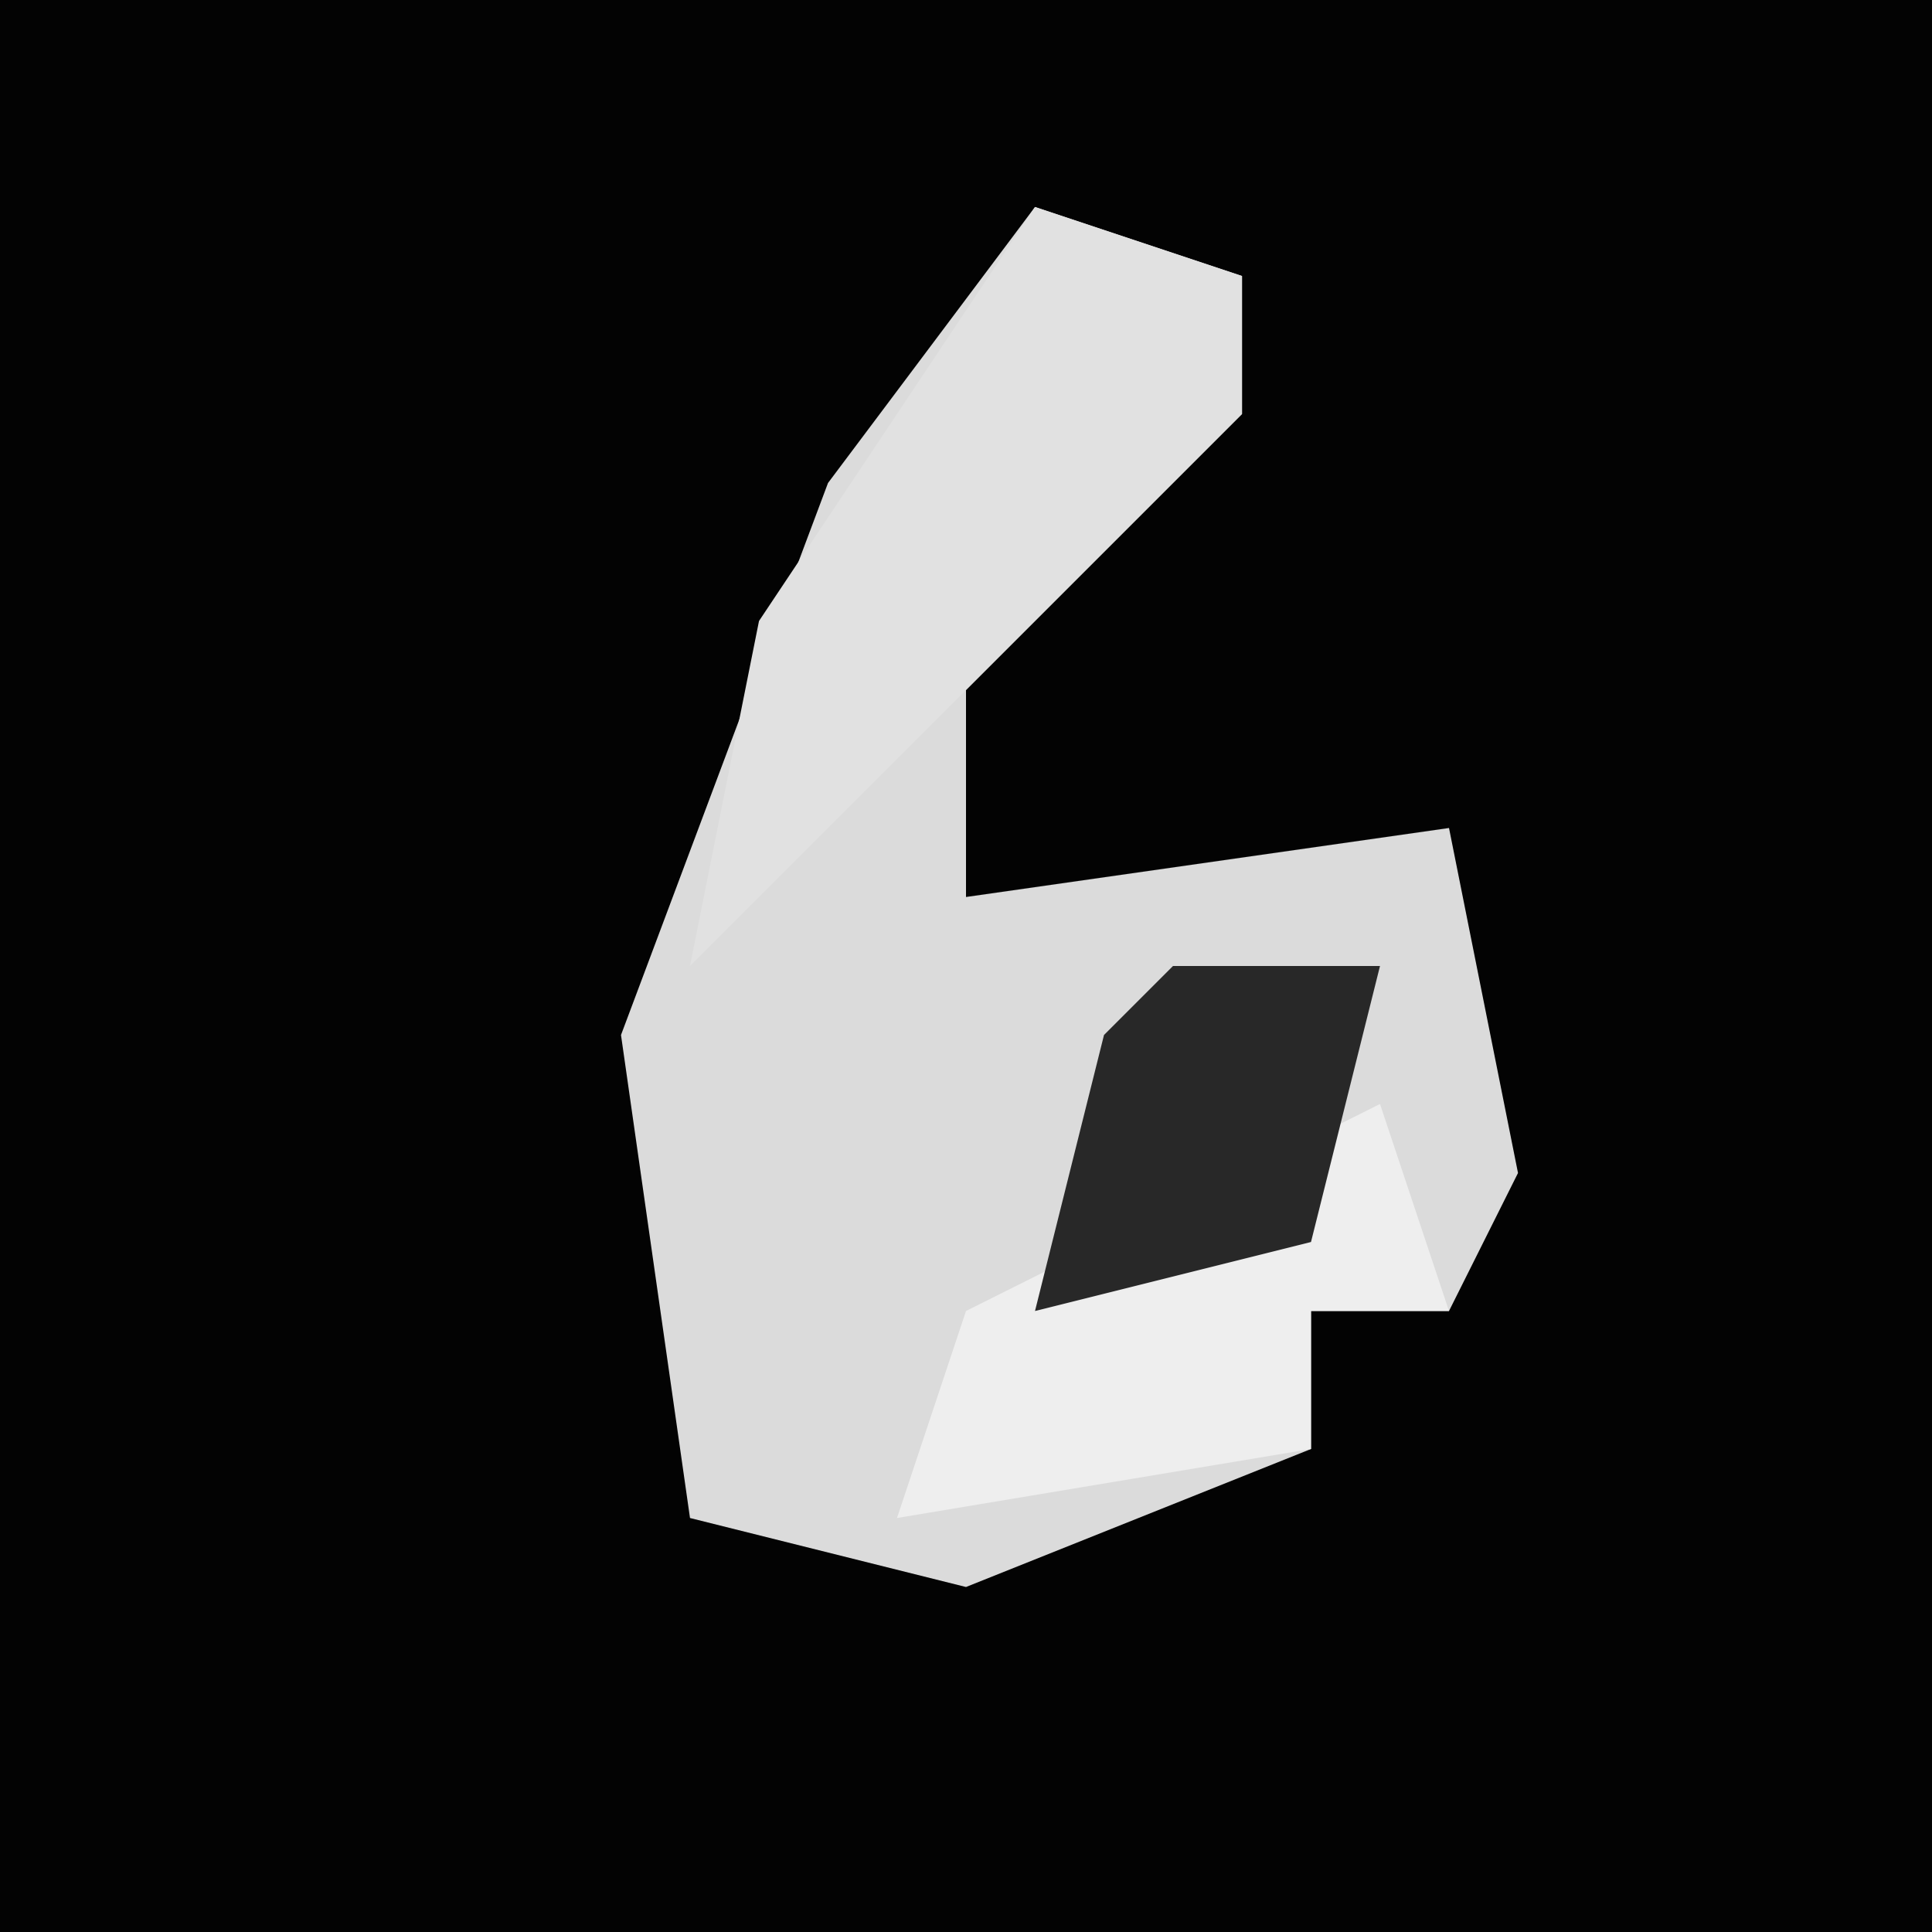 <?xml version="1.0" encoding="UTF-8"?>
<svg version="1.1" xmlns="http://www.w3.org/2000/svg" width="28" height="28">
<path d="M0,0 L28,0 L28,28 L0,28 Z " fill="#030303" transform="translate(0,0)"/>
<path d="M0,0 L3,1 L3,3 L-1,7 L-1,10 L6,9 L7,14 L6,16 L4,16 L4,18 L-1,20 L-5,19 L-6,12 L-3,4 Z " fill="#DBDBDB" transform="translate(15,3)"/>
<path d="M0,0 L3,1 L3,3 L-1,7 L-5,11 L-4,6 Z " fill="#E1E1E1" transform="translate(15,3)"/>
<path d="M0,0 L1,3 L-1,3 L-1,5 L-7,6 L-6,3 Z " fill="#EEEEEE" transform="translate(20,16)"/>
<path d="M0,0 L3,0 L2,4 L-2,5 L-1,1 Z " fill="#282828" transform="translate(17,14)"/>
</svg>
